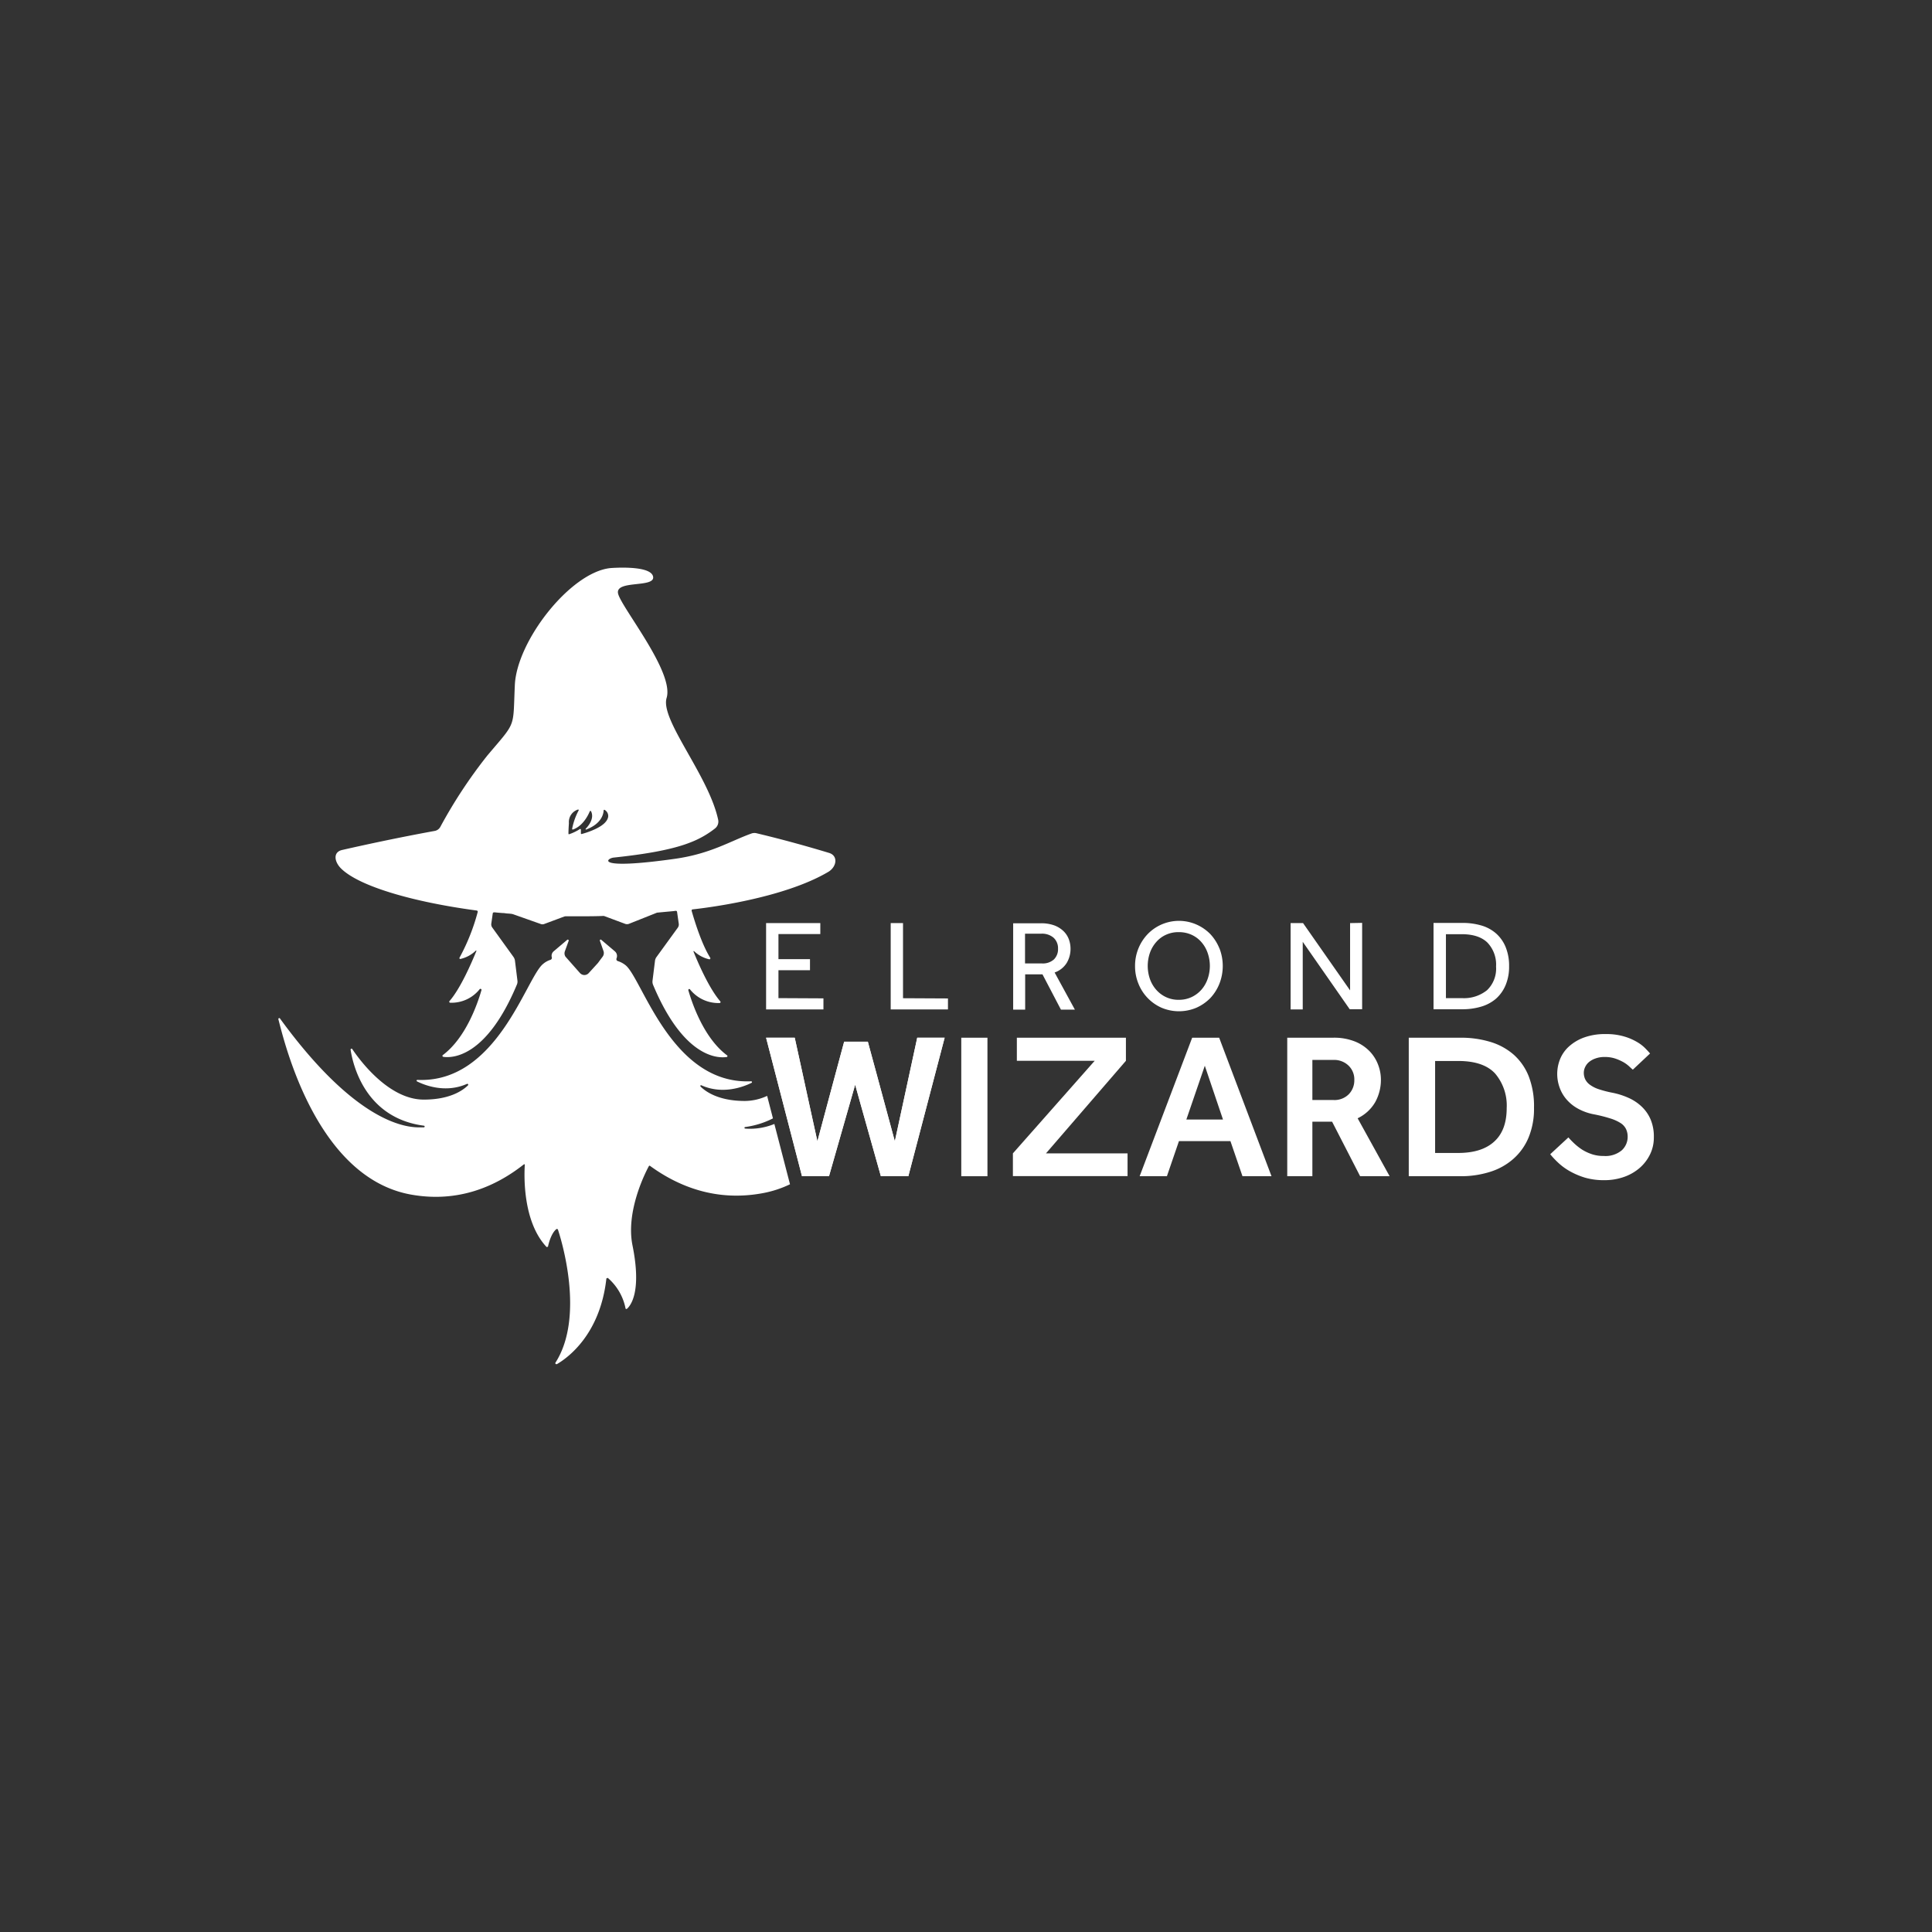<svg id="Layer_1" data-name="Layer 1" xmlns="http://www.w3.org/2000/svg" viewBox="0 0 425.14 425.2"><rect x="0" y="0" width="425.14" height="425.2" fill="#333333" stroke="none"/><defs><style>.cls-1{fill:#fff;}</style></defs><path class="cls-1" d="M171.3,219.64V213.5h6.94v-2.44H171.3v-5.52h9.21v-2.41H168.58v19H181.2v-2.44Z"/><path class="cls-1" d="M198.71,219.66V203.13H196v19h12.6v-2.42Z"/><path class="cls-1" d="M232.07,214a5.12,5.12,0,0,0,2.64-2.07,6,6,0,0,0,.86-3.21,5.9,5.9,0,0,0-.36-2,4.84,4.84,0,0,0-1.14-1.78,5.93,5.93,0,0,0-2-1.28,8.41,8.41,0,0,0-3.07-.49h-6.05v19h2.64v-7.76h3.81l4.06,7.76h3.07Zm-2.87-2h-3.64v-6.54h3.58a3.88,3.88,0,0,1,2.68.87,3.11,3.11,0,0,1,1,2.43,3.15,3.15,0,0,1-.9,2.36A3.64,3.64,0,0,1,229.2,212Z"/><path class="cls-1" d="M268.34,208.71a10.2,10.2,0,0,0-2-3.15,9.7,9.7,0,0,0-3.09-2.13,9.58,9.58,0,0,0-10.71,2.13,10.08,10.08,0,0,0-2.77,7,10.09,10.09,0,0,0,.74,3.89,9.69,9.69,0,0,0,5.11,5.31,9.84,9.84,0,0,0,7.63,0,9.89,9.89,0,0,0,3.09-2.14,10.07,10.07,0,0,0,2-3.17,10.7,10.7,0,0,0,0-7.77Zm-2.6,6.71a7.15,7.15,0,0,1-1.37,2.37,6.67,6.67,0,0,1-2.16,1.62,6.55,6.55,0,0,1-2.83.6,6.37,6.37,0,0,1-2.81-.6,6.53,6.53,0,0,1-2.15-1.62,7.17,7.17,0,0,1-1.38-2.37,8.82,8.82,0,0,1,0-5.74,7.17,7.17,0,0,1,1.38-2.37,6.24,6.24,0,0,1,2.15-1.61,6.51,6.51,0,0,1,2.81-.58,6.69,6.69,0,0,1,2.83.58,6.37,6.37,0,0,1,2.16,1.61,7.15,7.15,0,0,1,1.37,2.37,8.65,8.65,0,0,1,0,5.74Z"/><path class="cls-1" d="M297.09,203.13v14.81l-10.35-14.81H284v19h2.67V207.25L297,222.08h2.74v-19Z"/><path class="cls-1" d="M331.31,208.38a8.07,8.07,0,0,0-2.13-3,8.52,8.52,0,0,0-3.26-1.74,14.53,14.53,0,0,0-4.13-.55h-6.34v19h6.31a14.46,14.46,0,0,0,4.15-.57,8.85,8.85,0,0,0,3.27-1.74,8.24,8.24,0,0,0,2.13-3,10.48,10.48,0,0,0,.77-4.17A10.84,10.84,0,0,0,331.31,208.38Zm-4.08,9.51a8.1,8.1,0,0,1-5.53,1.75h-3.52V205.57h3.44q3.78,0,5.68,1.84a7,7,0,0,1,1.91,5.29A6.56,6.56,0,0,1,327.23,217.89Z"/><g id="Livello_2" data-name="Livello 2"><g id="Livello_1-2" data-name="Livello 1-2"><path class="cls-1" d="M170.4,247.33l3.44,13.27a23.7,23.7,0,0,1-6.23,2c-10.06,1.8-18.31-1.48-24.6-6.07h0a.16.16,0,0,0-.22.07c-.72,1.31-5.13,9.91-3.61,17.44,2.09,10.33-.47,13.35-1.26,14,0,0-.06,0-.08,0a.16.16,0,0,1-.19-.13,11.89,11.89,0,0,0-3.91-6.71l-.3.11c-1.36,12.3-8.45,17.45-10.89,18.87l-.11,0-.1,0a.23.23,0,0,1-.11-.32c6.55-10.23,1.23-27.26.52-29.36l-.26-.08c-1.17.9-1.73,3.09-1.91,3.92l-.29.08c-5.34-5.64-4.94-15.94-4.81-18.06a.11.11,0,0,0,0-.11.17.17,0,0,0-.24,0c-6.18,4.87-14.46,8.47-24.79,6.62-20.75-3.72-27.81-33.24-29.2-38.61a.22.22,0,0,1,.08-.18.19.19,0,0,1,.25,0c15.5,21.3,26.19,24,30.61,24,.41,0,.77,0,1.08,0a.2.2,0,0,0,.18-.19.19.19,0,0,0-.18-.18C80.3,246,77.64,234.21,77.15,231a.19.19,0,0,1,.08-.19.19.19,0,0,1,.26,0c1.67,2.5,8.05,11.16,15.76,11.16,5.82,0,8.66-2.06,9.76-3.17a.18.18,0,0,0,0-.2.2.2,0,0,0-.23-.1c-4.72,2.11-9.28.33-11-.53a.21.21,0,0,1-.11-.19.17.17,0,0,1,.19-.15c17.5.79,23.92-22.46,27.63-25.5a4.75,4.75,0,0,1,1.64-.92.45.45,0,0,0,.3-.53v0a1.3,1.3,0,0,1,.41-1.35l3-2.54a.17.17,0,0,1,.19,0,.18.18,0,0,1,.11.23l-.84,2.32a1.33,1.33,0,0,0,.14,1.18l3.2,3.62.08.07a1.28,1.28,0,0,0,1.82-.07l2-2.19.12-.15.4-.55.55-.73a1.34,1.34,0,0,0,.19-1.24L132,207a.15.15,0,0,1,0-.07.26.26,0,0,1,.05-.12.17.17,0,0,1,.26,0l3,2.54a1.33,1.33,0,0,1,.42,1.35l-.08.25a.44.44,0,0,0,.31.54,5.13,5.13,0,0,1,1.72.93c3.7,3.06,10.13,26.32,27.62,25.52a.18.18,0,0,1,.08.34c-1.73.86-6.3,2.65-11,.56a.18.18,0,0,0-.22,0,.21.21,0,0,0,0,.26c1.11,1.1,3.95,3.17,9.76,3.17a11.82,11.82,0,0,0,4.89-1.12l1.28,4.95A18.9,18.9,0,0,1,164,248a.17.17,0,0,0-.18.18.18.18,0,0,0,.18.17A14.17,14.17,0,0,0,170.4,247.33Z"/><path class="cls-1" d="M182.42,187.68c-4-1.21-9.59-2.81-15.85-4.3a2,2,0,0,0-1.11,0c-4.7,1.66-9,4.48-16.92,5.6-17.8,2.51-15.18-.09-13.48-.27,5.32-.57,12.24-1.49,16.85-3.33a20.6,20.6,0,0,0,5.42-3.07,1.92,1.92,0,0,0,.7-1.94c-2.1-9.75-12.8-22-11.34-26.79,1.73-5.66-9.88-19.79-10.67-22.92s8.25-1.2,7.69-3.8-9.42-1.85-9.42-1.85c-8.78.94-20.56,16-21,25.74s.41,7.84-6.08,15.54A107.33,107.33,0,0,0,96.87,182a1.76,1.76,0,0,1-1.18.84c-8.22,1.5-15.54,3.09-20.41,4.2-2,.46-1.74,2.51-.3,4,4,4.06,16.3,7.51,29.92,9.32a.27.27,0,0,1,.23.29v0a45.21,45.21,0,0,1-4,10.07.21.21,0,0,0,.07.29.22.22,0,0,0,.16,0,7.07,7.07,0,0,0,3.35-1.83s.1,0,.12,0a.13.13,0,0,1,0,.1c-1,2.42-3.42,8.13-5.91,11a.21.21,0,0,0,0,.3.19.19,0,0,0,.14.07,7.9,7.9,0,0,0,6.51-3,.22.22,0,0,1,.3,0,.2.2,0,0,1,.08.22c-.83,2.89-3.4,10.49-8.53,14.32a.22.22,0,0,0,0,.3.21.21,0,0,0,.13.07c1.93.28,9.45.21,16.18-15.87a1.67,1.67,0,0,0,.13-.93l-.54-4.35a1.86,1.86,0,0,0-.34-.85l-4.63-6.42a1.19,1.19,0,0,1-.23-.95l.31-2.19a.27.27,0,0,1,.29-.23c.56,0-.16,0,1.8.14,0,0,.34,0,.7.06s.79.06,1.09.1a2.64,2.64,0,0,1,.69.14l6,2.12a1.08,1.08,0,0,0,.75,0l4.4-1.64a1.4,1.4,0,0,1,.41-.06l3.1,0c1.68,0,3.35,0,5-.07a.81.81,0,0,1,.41.06l4.51,1.68a1.22,1.22,0,0,0,.8,0l6-2.39a1.08,1.08,0,0,1,.41-.1l1.91-.18c2.06-.18,1.41-.14,2-.2a.26.26,0,0,1,.29.23l.36,2.52a1.23,1.23,0,0,1-.23,1l-4.66,6.42a1.78,1.78,0,0,0-.33.85l-.54,4.35a1.79,1.79,0,0,0,.13.94c6.74,16.08,14.26,16.14,16.18,15.86a.21.21,0,0,0,.18-.23.19.19,0,0,0-.09-.14c-5.12-3.82-7.68-11.42-8.52-14.32a.23.23,0,0,1,.15-.27.19.19,0,0,1,.22.08,8,8,0,0,0,6.52,3,.23.23,0,0,0,.2-.22.22.22,0,0,0-.05-.14c-2.47-2.84-4.9-8.47-5.89-10.93a.1.1,0,0,1,0-.12h0a.08.08,0,0,1,.12,0,7.09,7.09,0,0,0,3.31,1.78.2.2,0,0,0,.25-.14h0a.2.2,0,0,0,0-.17c-1.72-2.73-3.19-7.17-4.1-10.34a.27.27,0,0,1,.18-.33h.05c2.56-.28,19.92-2.33,29.95-8.32C184.17,190.62,184.43,188.28,182.42,187.68Zm-51.34-5.28a18.08,18.08,0,0,1-3.1,1.13c-.07,0-.12,0-.15-.08v-.89a.13.13,0,0,0-.12-.14.12.12,0,0,0-.08,0,10.5,10.5,0,0,1-2.38,1.15.12.12,0,0,1-.16-.08v0c0-.26,0-.89.1-2.35a2.88,2.88,0,0,1,2-3,.12.12,0,0,1,.15.09.1.1,0,0,1,0,.09,14.13,14.13,0,0,0-1.44,4.07.14.14,0,0,0,.1.15h.07c2.19-.76,3.36-3.14,3.71-4a.16.16,0,0,1,.2-.09s.06,0,.08.07c.76,1.52-.47,3.12-1.16,3.83-.06.05-.05.12,0,.18a.09.09,0,0,0,.11,0c3.46-1.31,3.8-3.54,3.82-4.22a.16.16,0,0,1,.13-.11l.06,0a1.54,1.54,0,0,1,.81,1.54C133.63,180.91,132.38,181.77,131.08,182.4Z"/></g></g><polygon class="cls-1" points="207.87 228.35 199.88 258.83 193.84 258.83 189.48 243.34 188.18 238.68 184.53 251.45 182.42 258.83 176.48 258.83 173.18 246.1 172.75 244.44 171.51 239.66 168.58 228.35 174.88 228.35 176.41 235.32 177.25 239.19 178.09 243.05 179.87 251.15 183.18 238.8 185.76 229.22 190.97 229.22 191.21 230.12 192.72 235.67 196.91 251.15 201.84 228.35 207.87 228.35"/><polygon class="cls-1" points="207.87 228.35 199.88 258.83 193.84 258.83 189.48 243.34 188.18 238.68 184.53 251.45 182.42 258.83 176.48 258.83 173.18 246.1 172.75 244.44 171.51 239.66 168.58 228.35 174.88 228.35 176.41 235.32 177.25 239.19 178.09 243.05 179.87 251.15 183.18 238.8 185.76 229.22 190.97 229.22 191.21 230.12 192.72 235.67 196.91 251.15 201.84 228.35 207.87 228.35"/><path class="cls-1" d="M211.53,228.35v30.48h5.76V228.35Z"/><path class="cls-1" d="M230.17,253.8l17.59-20.37v-5.08h-24v5.08h17.13l-18,20.37v5h25.23v-5Z"/><path class="cls-1" d="M268.28,228.35h-5.94l-11.56,30.48h6l2.65-7.72h11.33l2.65,7.72h6.39Zm-7.22,18,4.06-11.83,4,11.83Z"/><path class="cls-1" d="M298.75,246.08a8.89,8.89,0,0,0,3.86-3.54,10.12,10.12,0,0,0,1.26-5.1,9.07,9.07,0,0,0-.58-3.05,8.66,8.66,0,0,0-1.8-2.95,9.3,9.3,0,0,0-3.24-2.22,12.33,12.33,0,0,0-4.89-.87h-10.1v30.48h5.53v-12h4.34l6.17,12h6.49Zm-1.94-5.3a4.43,4.43,0,0,1-3.4,1.28h-4.62v-8.82h4.62a4.56,4.56,0,0,1,3.33,1.24,4.2,4.2,0,0,1,1.28,3.19A4.37,4.37,0,0,1,296.81,240.78Z"/><path class="cls-1" d="M336.4,236.85a12.54,12.54,0,0,0-3.33-4.79,13.82,13.82,0,0,0-5.12-2.79,22.18,22.18,0,0,0-6.54-.92H310v30.48h11.33a21.29,21.29,0,0,0,6.49-.94,14,14,0,0,0,5.14-2.83,12.78,12.78,0,0,0,3.39-4.71,16.51,16.51,0,0,0,1.21-6.6A18.12,18.12,0,0,0,336.4,236.85Zm-7.59,14.35q-2.73,2.51-7.94,2.51H315.8V233.47h5.07q5.61,0,8.15,2.78a10.89,10.89,0,0,1,2.53,7.59C331.55,247.07,330.65,249.53,328.81,251.2Z"/><path class="cls-1" d="M363.2,246.29a8.46,8.46,0,0,0-2-2.83,10.26,10.26,0,0,0-2.9-1.9,16.31,16.31,0,0,0-3.43-1.09,24.37,24.37,0,0,1-3.1-.8,6.92,6.92,0,0,1-1.95-1,3.32,3.32,0,0,1-1-1.19,3.4,3.4,0,0,1-.3-1.46,2.91,2.91,0,0,1,.27-1.16,3.21,3.21,0,0,1,.84-1.13,4.49,4.49,0,0,1,1.45-.81,5.78,5.78,0,0,1,2.06-.33,7.32,7.32,0,0,1,2.37.37,10.61,10.61,0,0,1,1.81.82,7.27,7.27,0,0,1,1.25.94c.34.32.58.54.74.66l3.79-3.56c-.19-.22-.49-.56-.92-1a8.37,8.37,0,0,0-1.8-1.44,12.38,12.38,0,0,0-2.91-1.28,13.68,13.68,0,0,0-4.15-.55,13.45,13.45,0,0,0-4.68.73,10.14,10.14,0,0,0-3.32,1.94,7.63,7.63,0,0,0-2,2.79,8.77,8.77,0,0,0-.14,6.26,8.15,8.15,0,0,0,1.51,2.63,9.1,9.1,0,0,0,2.53,2.05,11.81,11.81,0,0,0,3.64,1.28,32.11,32.11,0,0,1,3.44.87,9.43,9.43,0,0,1,2.26,1,3.32,3.32,0,0,1,1.24,1.33,3.91,3.91,0,0,1,.37,1.71,4,4,0,0,1-1.31,3,5.61,5.61,0,0,1-4,1.23,7.72,7.72,0,0,1-2.63-.41,10.09,10.09,0,0,1-2.11-1,12.56,12.56,0,0,1-1.68-1.32,17.93,17.93,0,0,1-1.31-1.35l-4,3.7a18.35,18.35,0,0,0,1.81,1.92,13.16,13.16,0,0,0,2.56,1.85,16.58,16.58,0,0,0,3.33,1.4,14.83,14.83,0,0,0,4.14.54,12.9,12.9,0,0,0,4.38-.71,10.6,10.6,0,0,0,3.48-2,9.37,9.37,0,0,0,2.28-3,8.36,8.36,0,0,0,.82-3.7A9.68,9.68,0,0,0,363.2,246.29Z"/></svg>